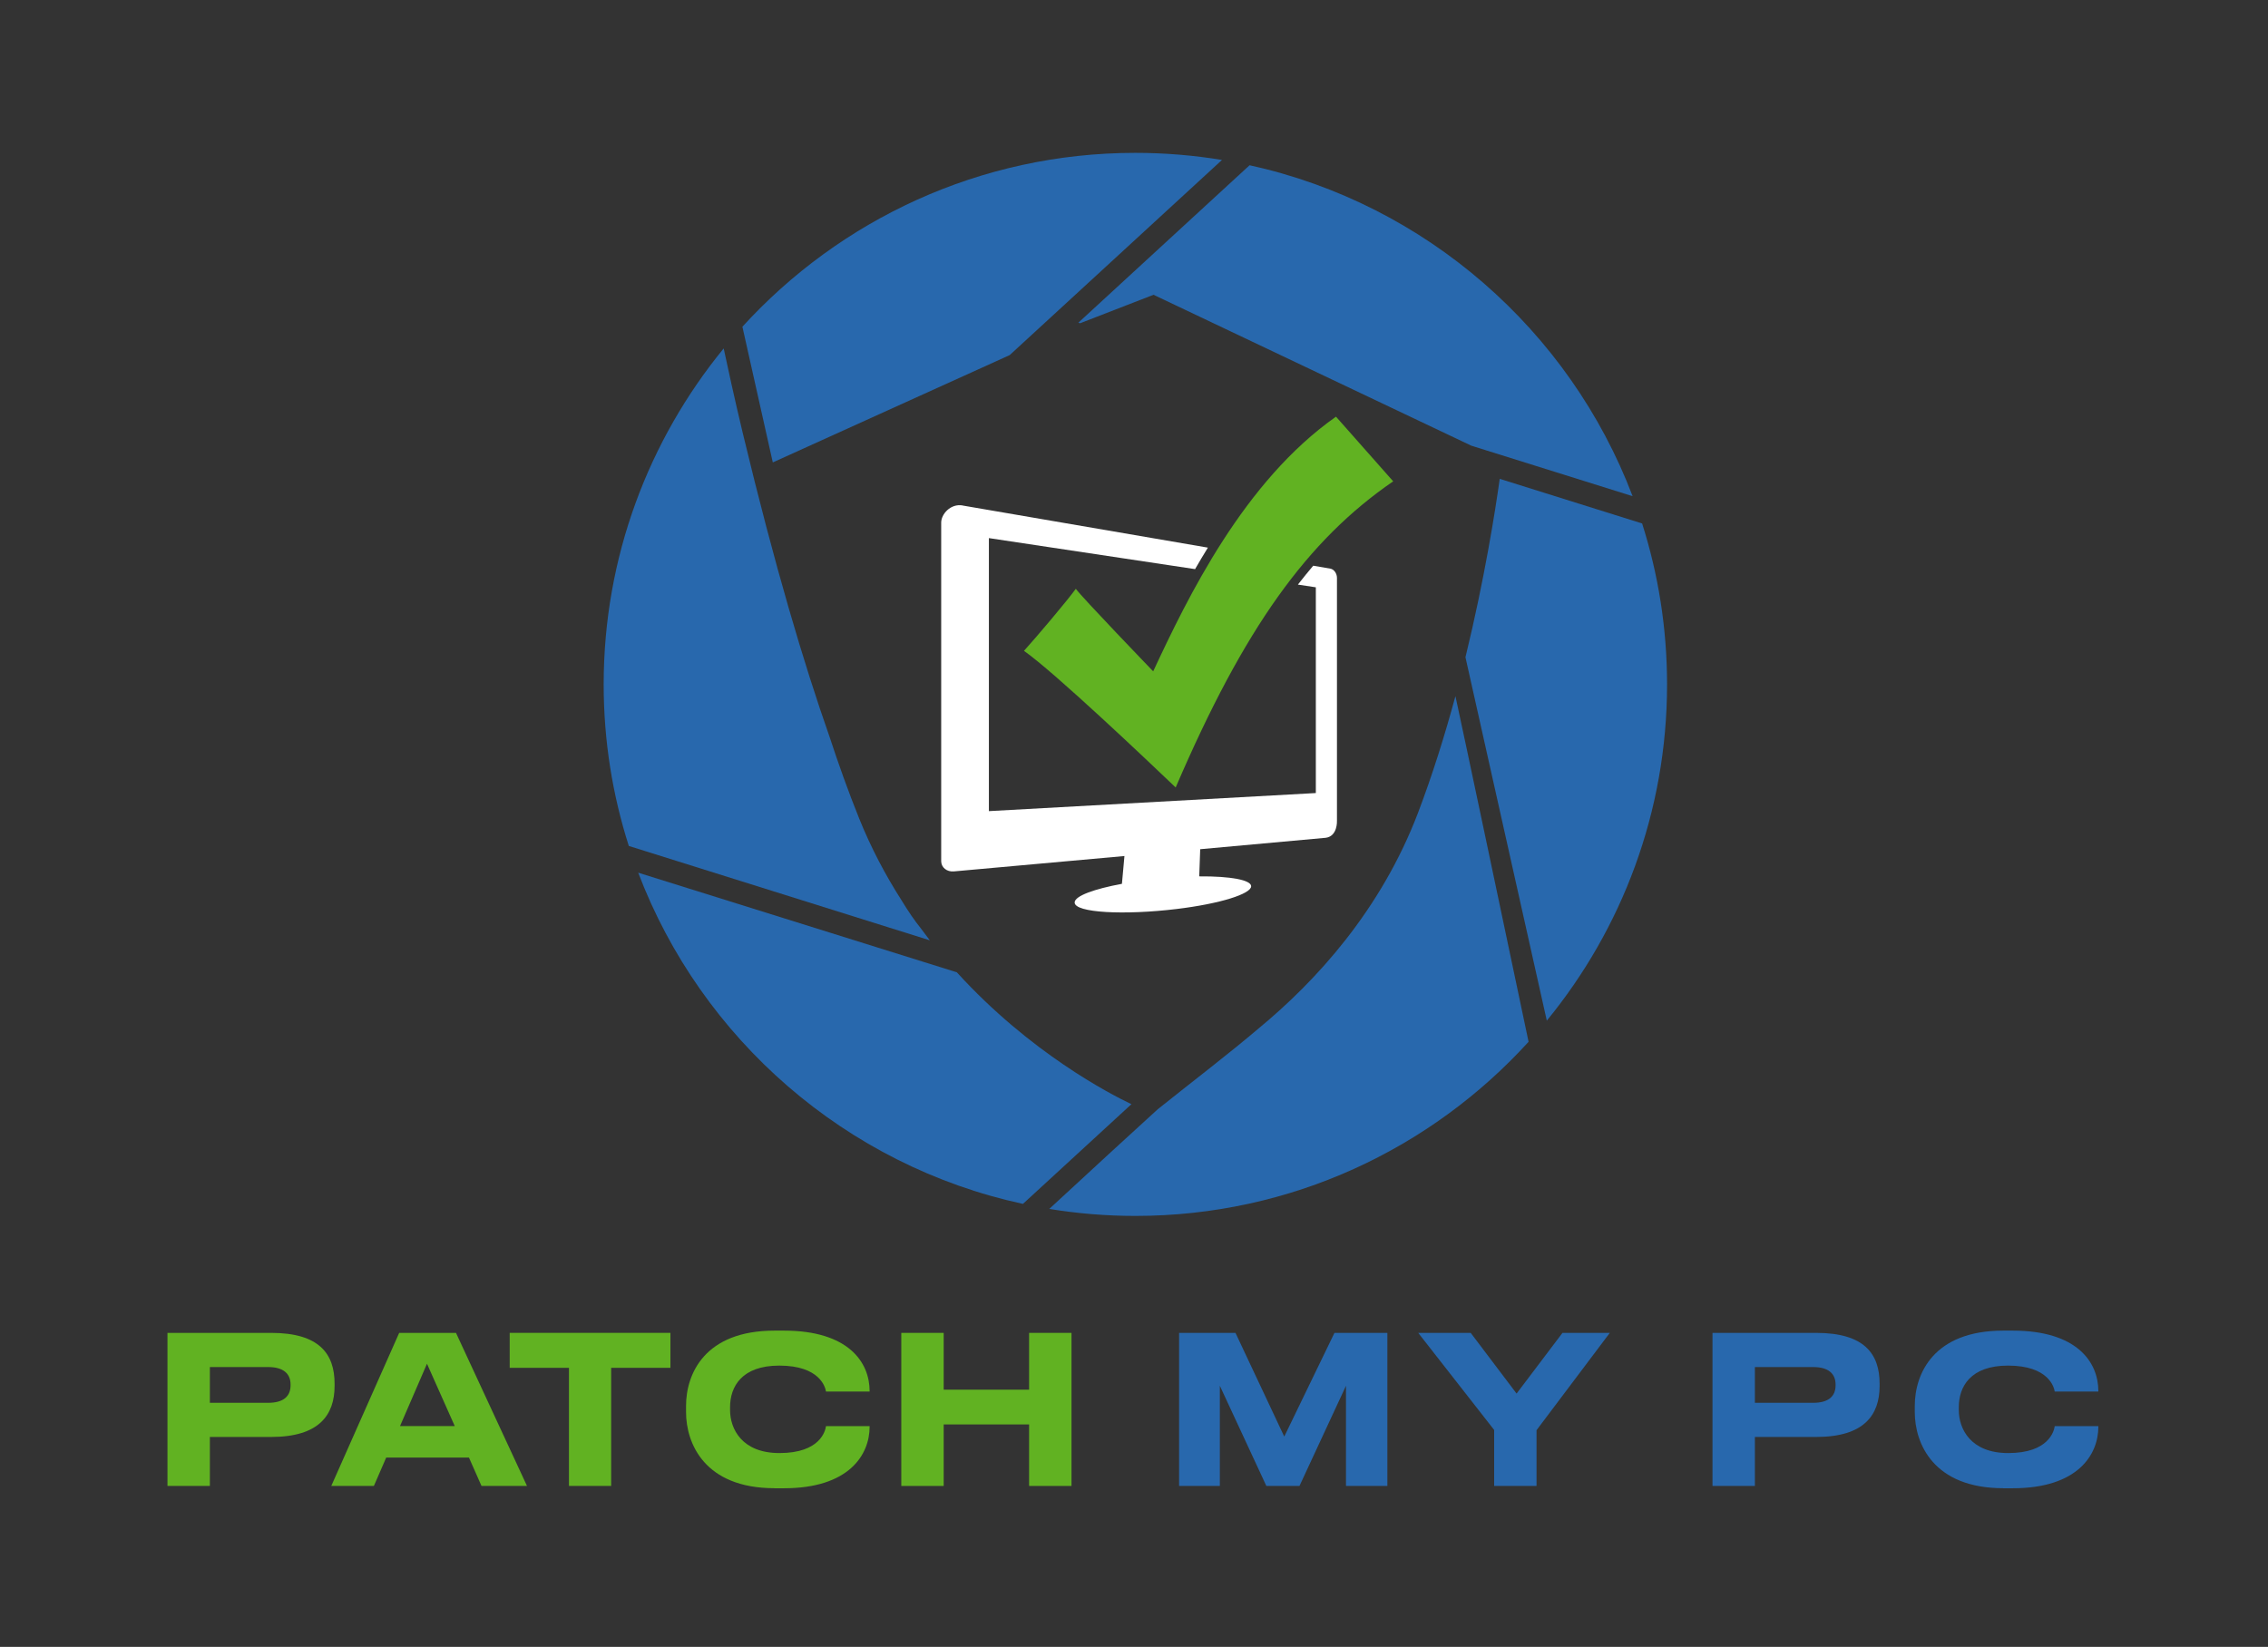 <?xml version="1.0" encoding="utf-8"?>
<!-- Generator: Adobe Illustrator 25.4.1, SVG Export Plug-In . SVG Version: 6.00 Build 0)  -->
<svg version="1.1" id="On_Black" xmlns="http://www.w3.org/2000/svg" xmlns:xlink="http://www.w3.org/1999/xlink" x="0px" y="0px"
	 viewBox="0 0 864 627.57" style="enable-background:new 0 0 864 627.57;" xml:space="preserve">
<rect x="0" y="0" width="864" height="627.57" fill="#333333" stroke="none"/>
<style type="text/css">
	.st0{fill:#61B222;}
	.st1{fill:#2868AD;}
	.st2{fill:#FFFFFF;}
</style>
<g>
	<g>
		<path class="st0" d="M79.95,547.58v18.66H63.8v-58.33h39.51c18.42,0,24.15,8.08,24.15,19.36v0.86c0,11.05-5.88,19.44-24.15,19.44
			H79.95z M79.95,534.56h22.19c5.88,0,8.55-2.51,8.55-6.66v-0.31c0-4.08-2.67-6.66-8.55-6.66H79.95V534.56z"/>
		<path class="st0" d="M178.65,555.42h-31.52l-4.7,10.82H126.2l25.87-58.33h21.64l27.05,58.33h-17.33L178.65,555.42z M162.66,519.67
			l-10.27,23.75h20.85L162.66,519.67z"/>
		<path class="st0" d="M216.75,521.23h-22.58v-13.33h61.23v13.33h-22.58v45h-16.07V521.23z"/>
		<path class="st0" d="M295.06,567.1c-26.66,0-33.71-17.09-33.71-29.01v-2.35c0-12.15,7.06-28.69,33.71-28.69h3.61
			c24.46,0,32.61,12,32.61,23.05v0.16h-16.62c-0.24-1.65-2.35-9.88-17.8-9.88c-14.27,0-18.74,8-18.74,15.84v1.1
			c0,7.21,4.55,16.39,18.82,16.39c15.52,0,17.48-8.47,17.72-10.27h16.62v0.24c0,10.66-7.84,23.44-32.61,23.44H295.06z"/>
		<path class="st0" d="M343.35,507.91h16.15v21.64h32.54v-21.64h16.15v58.33h-16.15v-23.44H359.5v23.44h-16.15V507.91z"/>
		<path class="st1" d="M449.18,507.91h21.48l18.58,39.51l19.13-39.51h20.15v58.33h-15.76v-38.18l-17.72,38.18h-12.62l-17.72-38.18
			v38.18h-15.52V507.91z"/>
		<path class="st1" d="M569.21,544.91l-28.93-37h19.99l17.48,23.13l17.48-23.13h18.03l-27.91,37.08v21.25h-16.15V544.91z"/>
		<path class="st1" d="M668.53,547.58v18.66h-16.15v-58.33h39.51c18.42,0,24.15,8.08,24.15,19.36v0.86
			c0,11.05-5.88,19.44-24.15,19.44H668.53z M668.53,534.56h22.19c5.88,0,8.55-2.51,8.55-6.66v-0.31c0-4.08-2.67-6.66-8.55-6.66
			h-22.19V534.56z"/>
		<path class="st1" d="M763.15,567.1c-26.66,0-33.71-17.09-33.71-29.01v-2.35c0-12.15,7.06-28.69,33.71-28.69h3.61
			c24.46,0,32.61,12,32.61,23.05v0.16h-16.62c-0.24-1.65-2.35-9.88-17.8-9.88c-14.27,0-18.74,8-18.74,15.84v1.1
			c0,7.21,4.55,16.39,18.82,16.39c15.52,0,17.48-8.47,17.72-10.27h16.62v0.24c0,10.66-7.84,23.44-32.61,23.44H763.15z"/>
	</g>
</g>
<g>
	<g>
		<g>
			<g>
				<path class="st1" d="M350.6,353.51c-1.92-2.38-4.35-5.79-7.22-10.54c-6.02-9.42-11.51-19.75-16.08-31.08
					c-4.1-10.18-7.84-20.63-11.23-30.98c-9.78-27.79-20.96-65.27-33.11-115.88c-3.18-13.27-6-26.3-7.27-32.26
					c-28.56,34.92-45.72,79.51-45.72,128.03c0,21.46,3.37,42.14,9.58,61.56l114.67,35.96C353.01,356.75,351.8,355.14,350.6,353.51z"
					/>
			</g>
			<g>
				<path class="st1" d="M554.45,265.27c-3.97,14.65-8.68,29.81-14.24,44.43c-14.15,37.14-38.85,64.18-60.97,82.39
					c-11.32,9.63-23.91,19.18-38.18,30.59c-7.84,7.09-25.69,23.54-41.34,37.99c10.68,1.75,21.64,2.67,32.8,2.67
					c59.29,0,112.71-25.61,149.79-66.35C573.09,353.14,557.42,278.79,554.45,265.27z"/>
			</g>
			<g>
				<path class="st1" d="M558.27,250.45l30.99,138.48c28.61-34.93,45.81-79.56,45.81-128.14c0-21.37-3.34-41.97-9.5-61.32l-54.24-17
					C569.6,194.78,565.53,220.68,558.27,250.45z"/>
			</g>
			<g>
				<path class="st1" d="M476.03,62.97l-65.23,60l0.66,0.21l27.98-10.85l121.1,57.52l61.41,19.23
					C597.93,125.88,543.17,77.72,476.03,62.97z"/>
			</g>
			<g>
				<path class="st1" d="M294.4,176.21l90.24-40.89l80.88-74.37c-10.74-1.77-21.76-2.7-33-2.7c-59.24,0-112.62,25.57-149.7,66.25
					L294.4,176.21z"/>
			</g>
			<g>
				<path class="st1" d="M389.69,458.76l41.33-38c-8.05-3.82-38.58-19.55-66.51-50.25l-121.38-37.96
					C267.22,395.94,322.26,444.18,389.69,458.76z"/>
			</g>
		</g>
		<path class="st0" d="M439.31,255.82c0,0-27.54-28.6-29.47-31.46c-3.42,4.71-14.96,18.37-19.75,23.65
			c11.9,8.38,47.83,42.57,57.79,52.07c26.1-60.83,50.22-94.25,82.86-116.66l-21.79-24.64C473.87,183.42,452.47,227.58,439.31,255.82
			z"/>
	</g>
	<path class="st2" d="M509.32,312.7c0-0.01,0-0.02,0-0.03v-92.44c0-1.71-1.12-3.3-2.51-3.54l-6.53-1.12
		c-1.97,2.32-3.91,4.71-5.84,7.2l6.83,1.03v78.4l-124.55,6.89V205.05l78.55,11.82c1.56-2.71,3.18-5.45,4.88-8.19l-93.4-16.04
		l-0.08-0.04c-4.55-0.75-8.12,3.29-8.12,6.55v129.02c0,2.39,2.17,4.13,4.82,3.89c0,0,30.48-2.74,64.99-5.86l-0.96,10.59
		c-10.45,1.94-17.95,4.6-18.01,7.09c-0.09,3.99,19.03,4.91,38.9,2.5c16.62-2.01,28.28-5.76,28.34-8.64
		c0.05-2.38-7.76-3.89-19.78-3.79l0.37-10.35c24.49-2.21,47.3-4.28,47.82-4.35C509.58,318.65,509.33,312.89,509.32,312.7z"/>
</g>
</svg>
